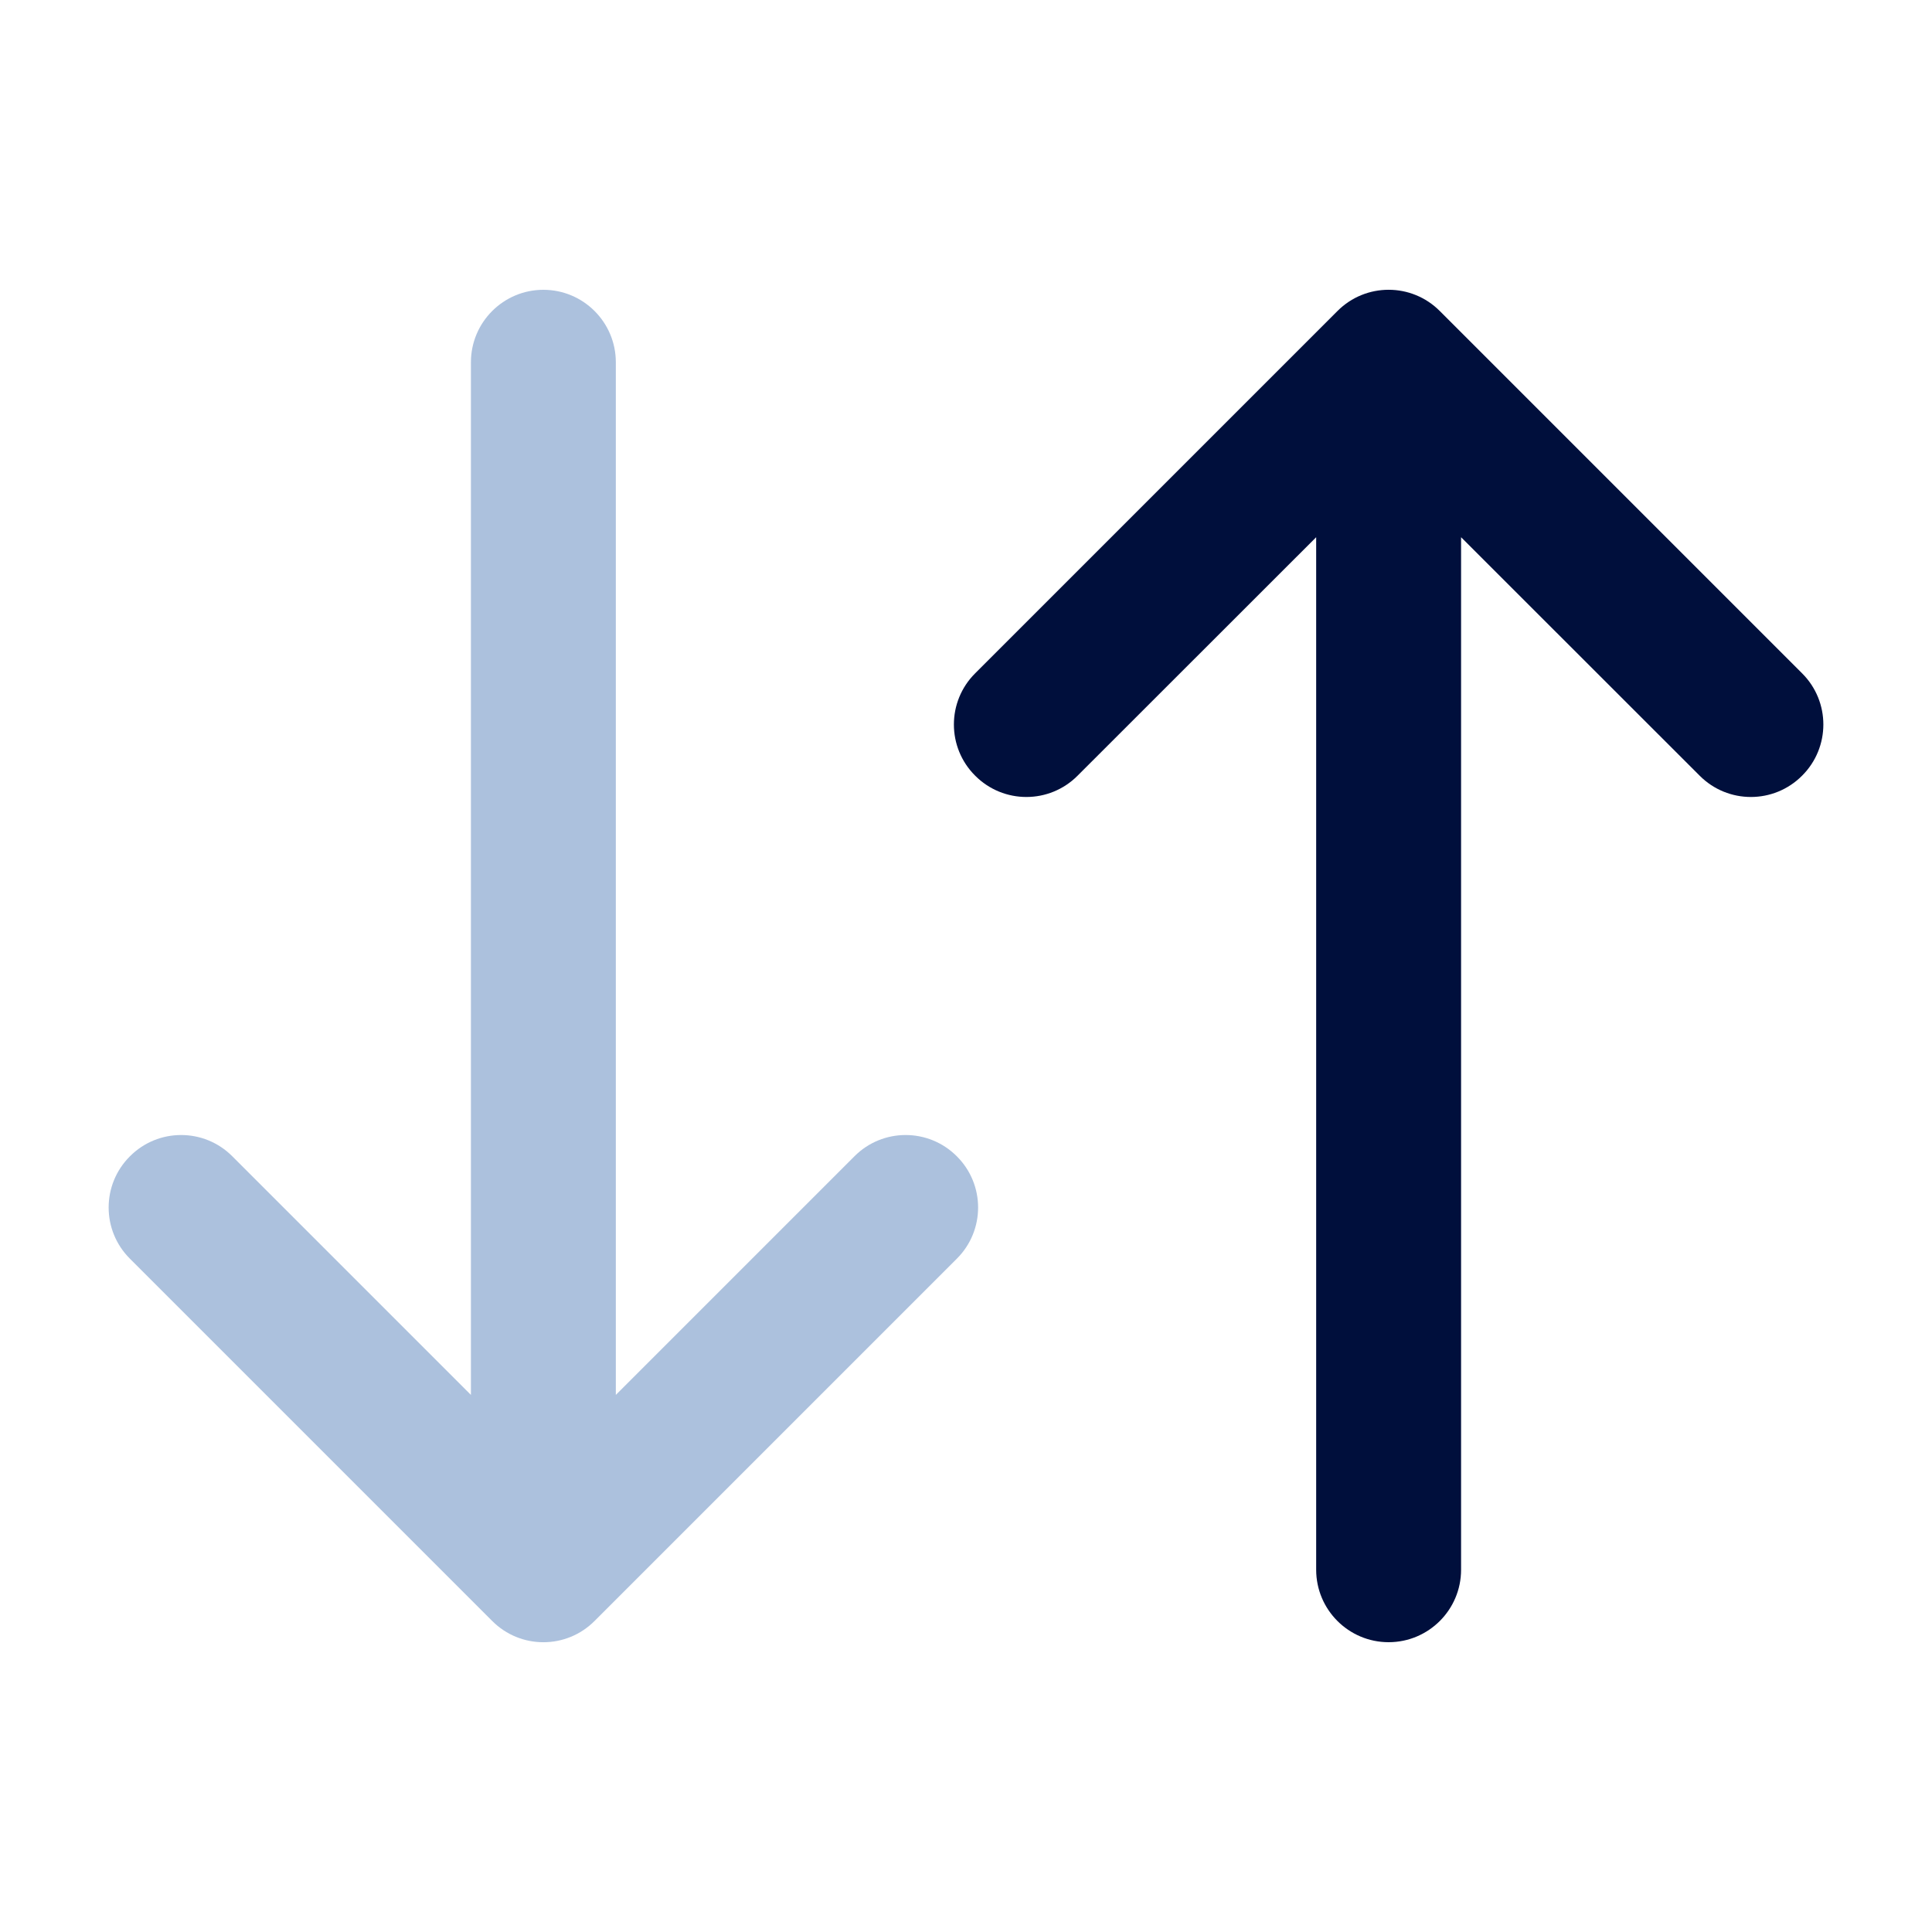 <svg width="16" height="16" viewBox="0 0 16 16" fill="none" xmlns="http://www.w3.org/2000/svg">
<path fill-rule="evenodd" clip-rule="evenodd" d="M4.5 2.4C4.831 2.4 5.1 2.669 5.1 3V11.552L7.076 9.576C7.31 9.341 7.69 9.341 7.924 9.576C8.159 9.81 8.159 10.19 7.924 10.424L4.924 13.424C4.69 13.659 4.31 13.659 4.076 13.424L1.076 10.424C0.841 10.19 0.841 9.81 1.076 9.576C1.31 9.341 1.69 9.341 1.924 9.576L3.9 11.552V3C3.9 2.669 4.169 2.4 4.5 2.4Z" fill="#ACC1DD"/>
<path fill-rule="evenodd" clip-rule="evenodd" d="M11.076 2.576C11.31 2.341 11.69 2.341 11.924 2.576L14.924 5.576C15.159 5.81 15.159 6.19 14.924 6.424C14.69 6.659 14.31 6.659 14.076 6.424L12.1 4.449V13C12.1 13.331 11.831 13.6 11.5 13.6C11.169 13.6 10.9 13.331 10.9 13V4.449L8.924 6.424C8.69 6.659 8.31 6.659 8.076 6.424C7.841 6.19 7.841 5.81 8.076 5.576L11.076 2.576Z" fill="#000F3C"/>
</svg>
